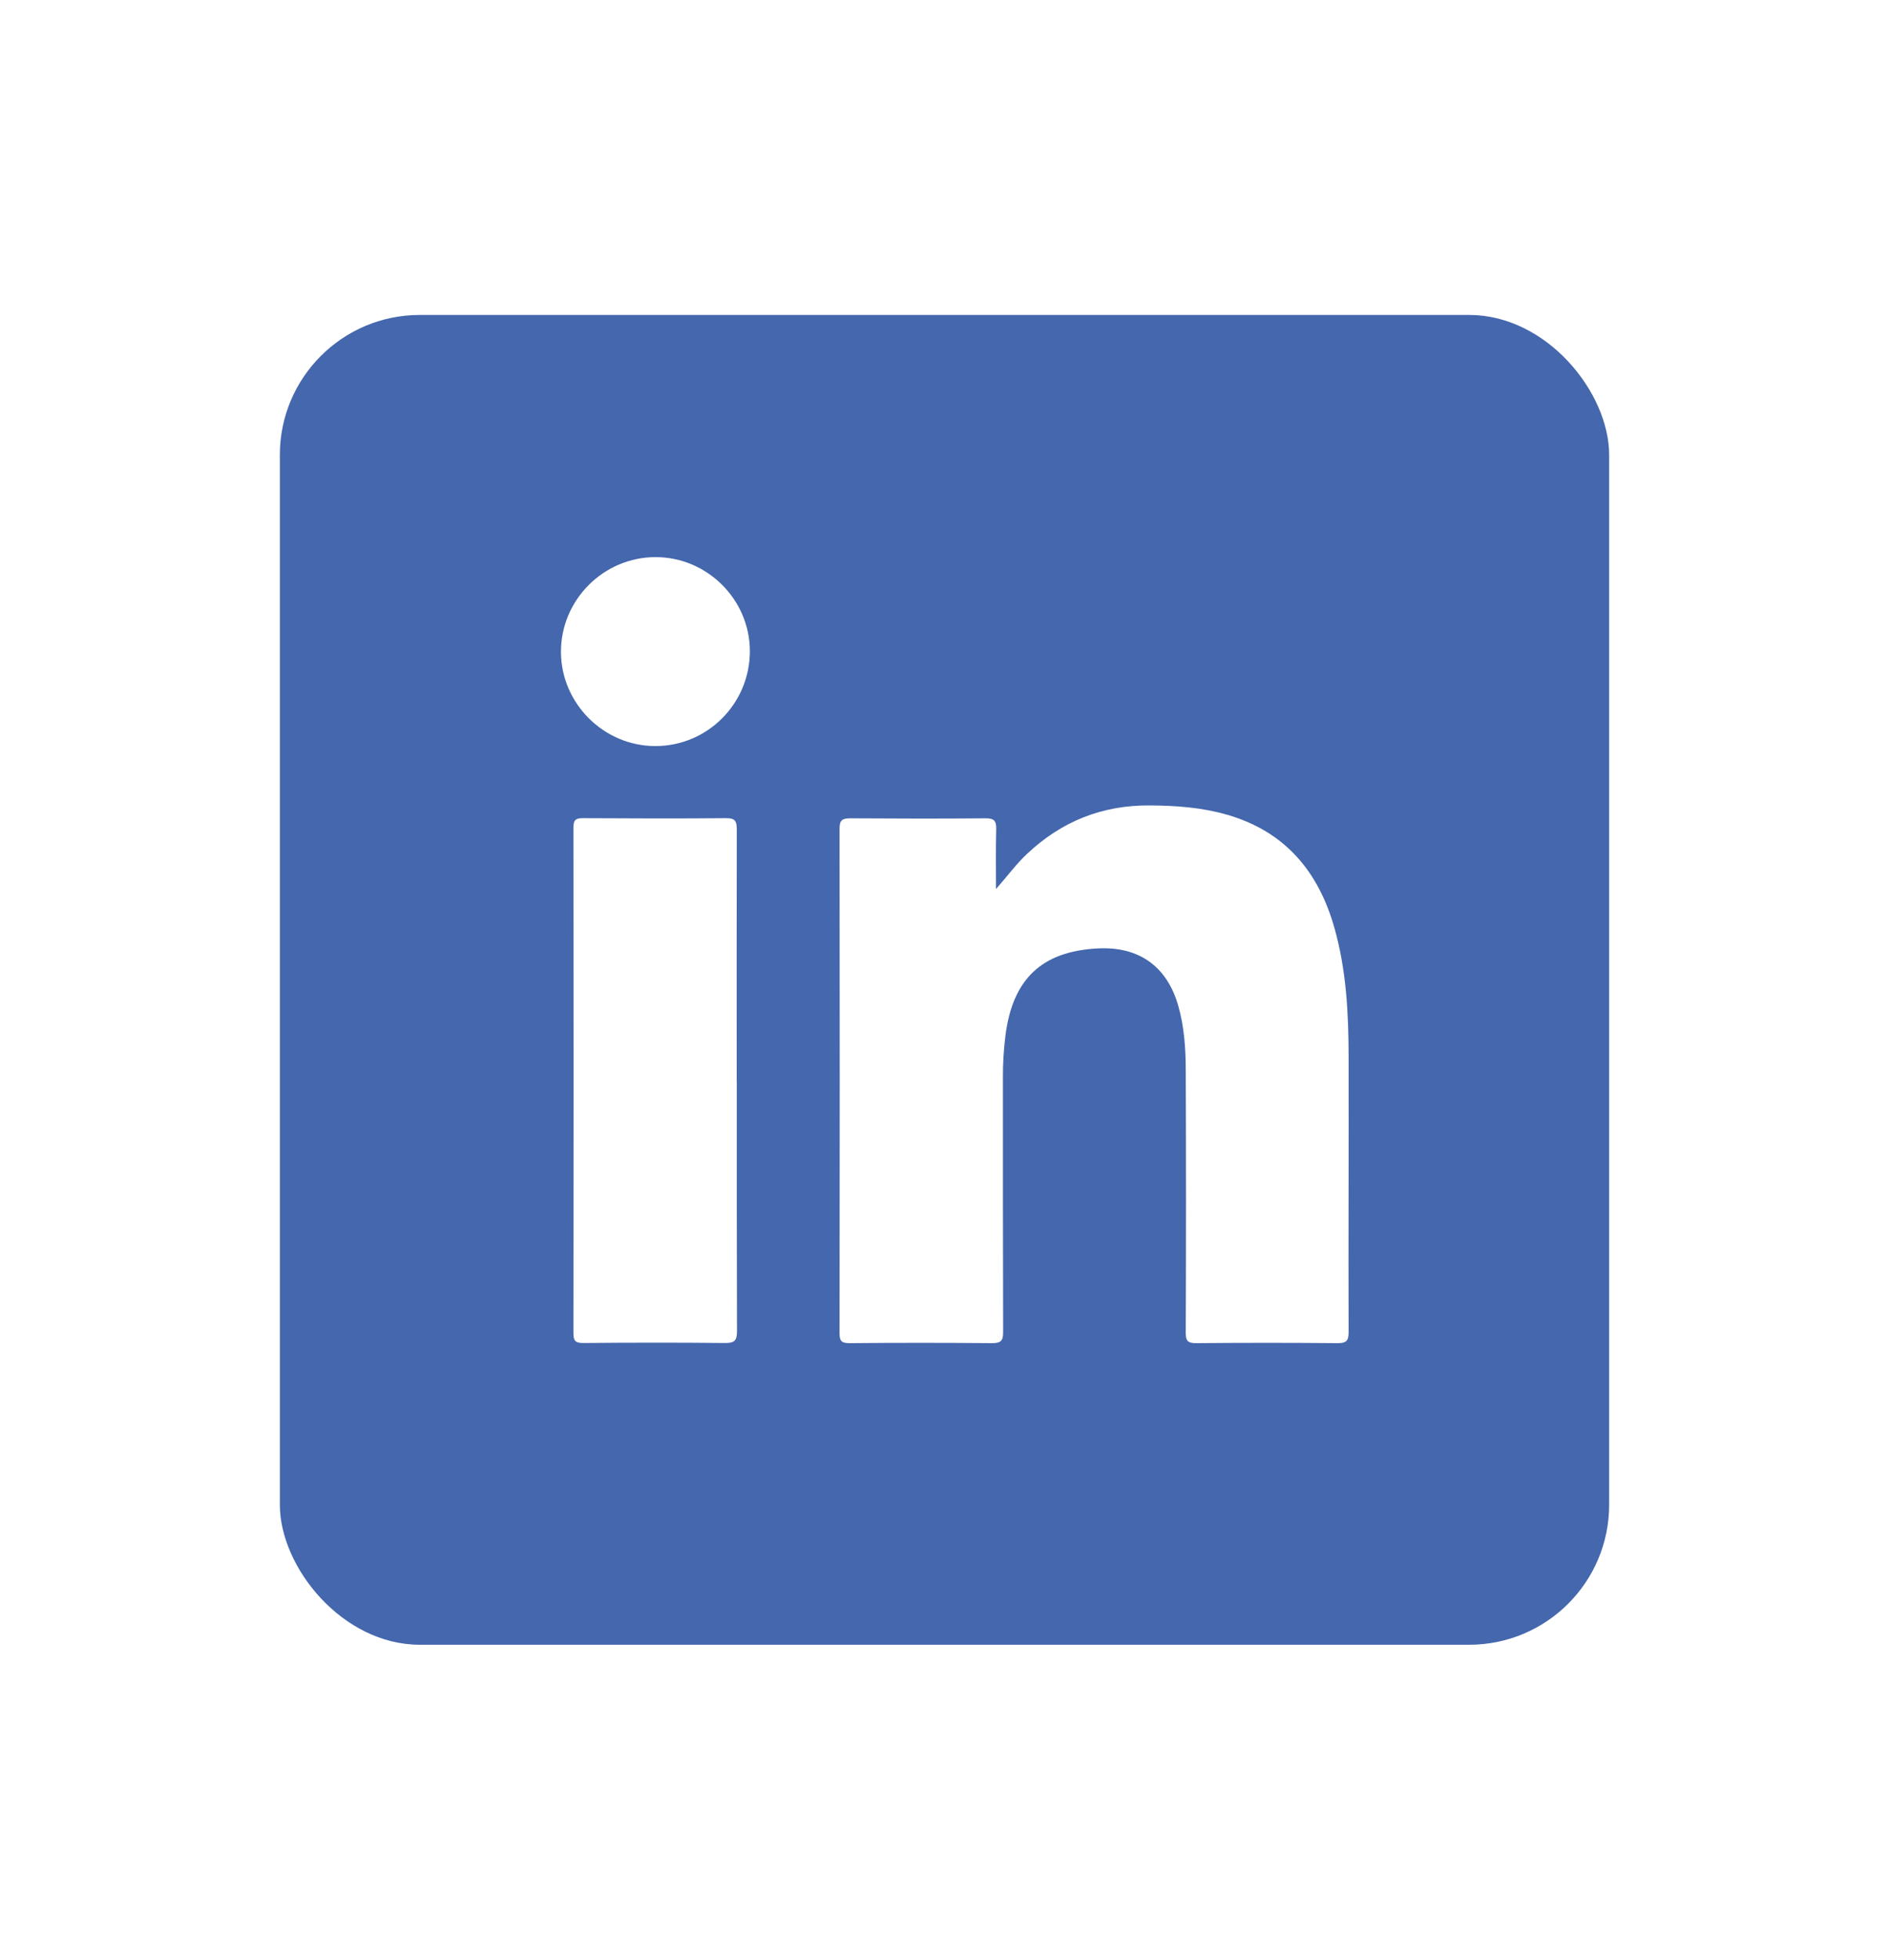 <svg width="27" height="28" viewBox="0 0 27 28" fill="none" xmlns="http://www.w3.org/2000/svg">
<g filter="url(#filter0_d_25052_1403)">
<rect x="4" y="4.5" width="19" height="19" rx="2" fill="#4467AD"/>
<path d="M14.235 12.704C14.391 12.528 14.519 12.351 14.68 12.2C15.172 11.736 15.755 11.502 16.436 11.508C16.811 11.51 17.179 11.537 17.54 11.641C18.364 11.879 18.843 12.448 19.072 13.253C19.244 13.857 19.275 14.477 19.276 15.099C19.279 16.411 19.272 17.724 19.276 19.036C19.276 19.158 19.242 19.191 19.122 19.191C18.446 19.185 17.769 19.185 17.093 19.191C16.974 19.191 16.948 19.155 16.948 19.043C16.953 17.794 16.953 16.546 16.948 15.296C16.948 14.984 16.927 14.67 16.84 14.366C16.678 13.806 16.277 13.52 15.69 13.551C14.888 13.593 14.471 13.99 14.37 14.805C14.346 14.999 14.334 15.195 14.335 15.391C14.335 16.605 14.335 17.82 14.338 19.034C14.338 19.155 14.308 19.191 14.184 19.191C13.503 19.185 12.822 19.185 12.141 19.191C12.031 19.191 12 19.163 12 19.051C12.003 16.647 12.003 14.242 12 11.838C12 11.719 12.039 11.692 12.152 11.692C12.798 11.696 13.445 11.698 14.091 11.692C14.211 11.692 14.241 11.73 14.239 11.843C14.232 12.13 14.236 12.417 14.236 12.705L14.235 12.704Z" fill="white"/>
<path d="M10.531 15.45C10.531 16.64 10.53 17.829 10.534 19.018C10.534 19.151 10.502 19.19 10.365 19.189C9.69 19.182 9.014 19.183 8.337 19.189C8.229 19.189 8.196 19.162 8.196 19.051C8.199 16.643 8.199 14.235 8.196 11.825C8.196 11.725 8.22 11.69 8.326 11.69C9.011 11.694 9.697 11.696 10.382 11.69C10.514 11.69 10.531 11.739 10.531 11.853C10.528 13.052 10.53 14.251 10.53 15.45H10.531Z" fill="white"/>
<path d="M10.718 9.305C10.718 10.052 10.113 10.66 9.367 10.66C8.631 10.66 8.02 10.052 8.018 9.316C8.015 8.573 8.626 7.96 9.37 7.96C10.109 7.96 10.717 8.567 10.718 9.303V9.305Z" fill="white"/>
</g>
<defs>
<filter id="filter0_d_25052_1403" x="-2.5" y="-2" width="32" height="32" filterUnits="userSpaceOnUse" color-interpolation-filters="sRGB">
<feFlood flood-opacity="0" result="BackgroundImageFix"/>
<feColorMatrix in="SourceAlpha" type="matrix" values="0 0 0 0 0 0 0 0 0 0 0 0 0 0 0 0 0 0 127 0" result="hardAlpha"/>
<feOffset/>
<feGaussianBlur stdDeviation="2"/>
<feColorMatrix type="matrix" values="0 0 0 0 0.562 0 0 0 0 0.562 0 0 0 0 0.562 0 0 0 1 0"/>
<feBlend mode="multiply" in2="BackgroundImageFix" result="effect1_dropShadow_25052_1403"/>
<feBlend mode="normal" in="SourceGraphic" in2="effect1_dropShadow_25052_1403" result="shape"/>
</filter>
</defs>
</svg>
